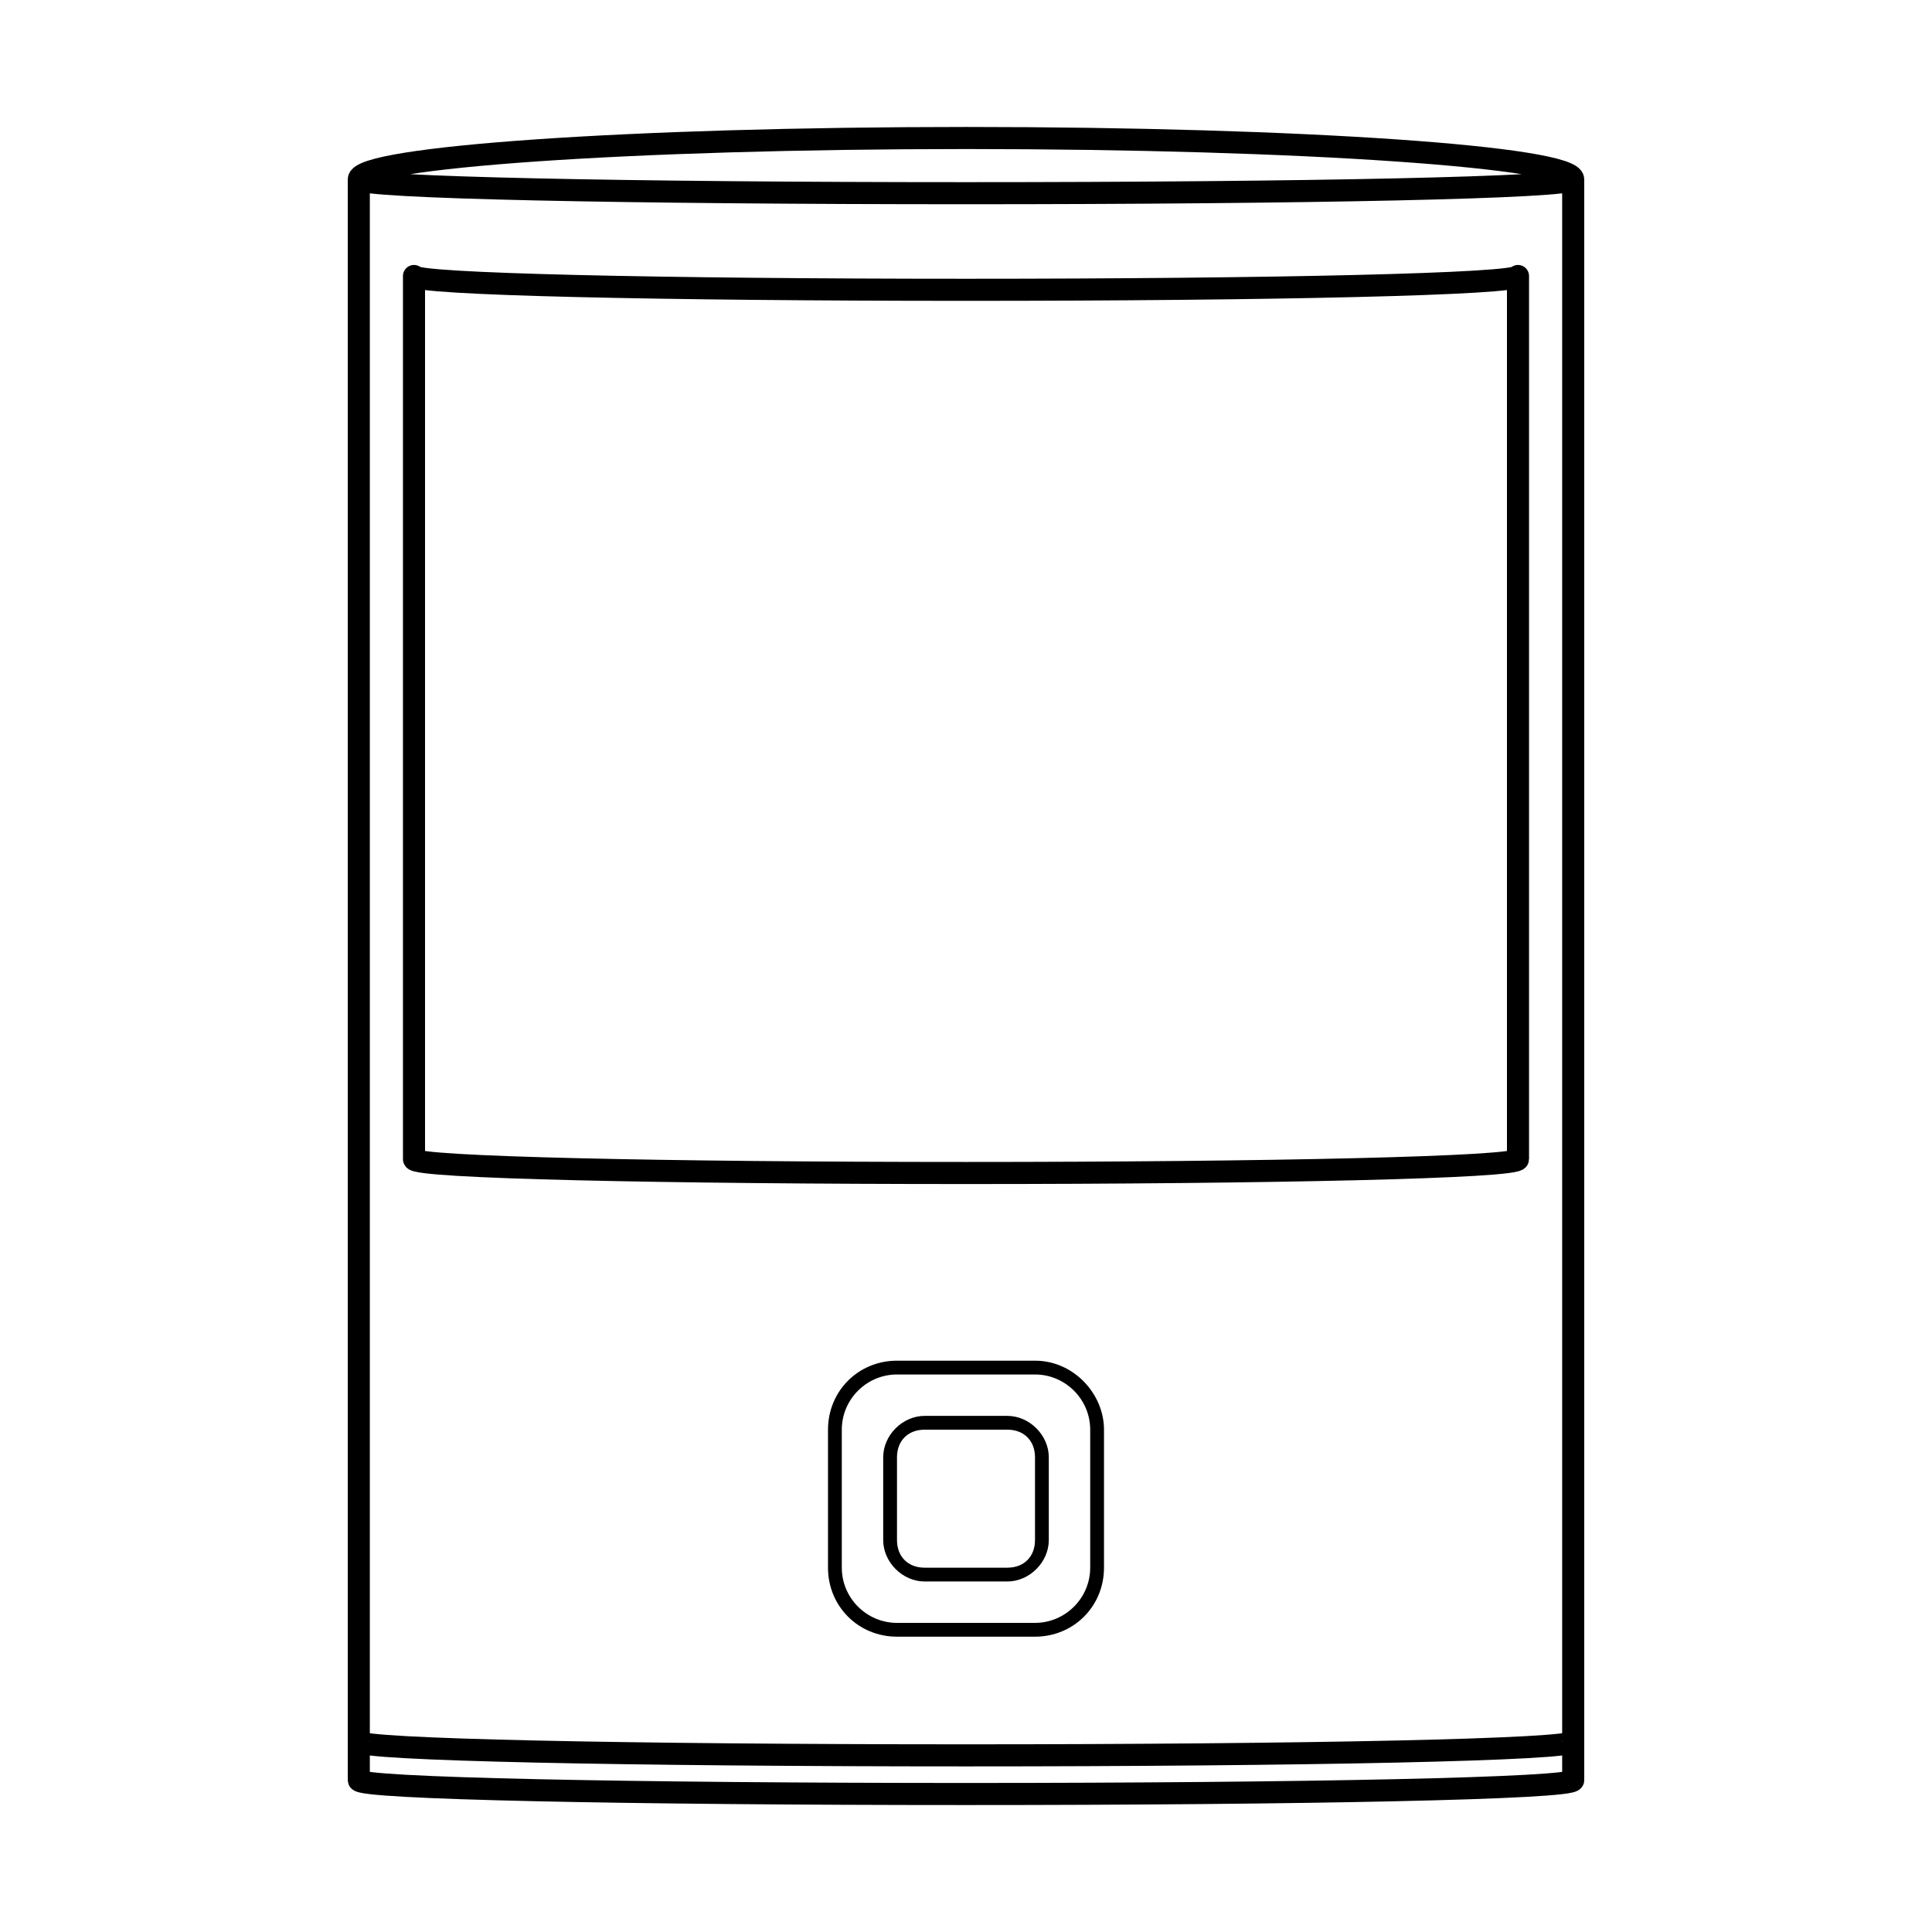 <?xml version="1.0" encoding="utf-8"?>
<svg version="1.1" xmlns="http://www.w3.org/2000/svg" x="0px" y="0px" viewBox="-35 925 70 70" xml:space="preserve">
<g>
	<path fill="none" stroke="#000000" stroke-width="0.8" stroke-linecap="round" stroke-linejoin="round"
          stroke-miterlimit="10"
          d="M-20,967c0,0.3,9,0.5,20,0.5s20-0.2,20-0.5c0,0,0-32,0-32c0,0.3-9,0.5-20,0.5s-20-0.2-20-0.5C-20,935-20,967-20,967z"/>
    <path fill="none" stroke="#000000" stroke-width="0.8" stroke-miterlimit="10"
          d="M22,988.1c0,0.3-9.8,0.5-22,0.5s-22-0.2-22-0.5"/>
    <path fill="none" stroke="#000000" stroke-width="0.8" stroke-miterlimit="10"
          d="M22,931.5c0,0.3-9.8,0.5-22,0.5s-22-0.2-22-0.5c0-0.8,9.8-1.5,22-1.5S22,930.7,22,931.5c0,0,0,58,0,58c0,0.3-9.8,0.5-22,0.5s-22-0.2-22-0.5v-58"/>
    <g>
        <path d="M2.5,974.8c1.1,0,2,0.9,2,2v5c0,1.1-0.9,2-2,2h-5c-1.1,0-2-0.9-2-2v-5c0-1.1,0.9-2,2-2H2.5 M2.5,974.3h-5c-1.4,0-2.5,1.1-2.5,2.5v5c0,1.4,1.1,2.5,2.5,2.5h5c1.4,0,2.5-1.1,2.5-2.5v-5C5,975.5,3.9,974.3,2.5,974.3L2.5,974.3z"/>
        <path d="M1.5,976.8c0.6,0,1,0.4,1,1v3c0,0.6-0.4,1-1,1h-3c-0.6,0-1-0.4-1-1v-3c0-0.6,0.4-1,1-1H1.5 M1.5,976.3h-3c-0.8,0-1.5,0.7-1.5,1.5v3c0,0.8,0.7,1.5,1.5,1.5h3c0.8,0,1.5-0.7,1.5-1.5v-3C3,977,2.3,976.3,1.5,976.3L1.5,976.3z"/>
	</g>
</g>
</svg>
